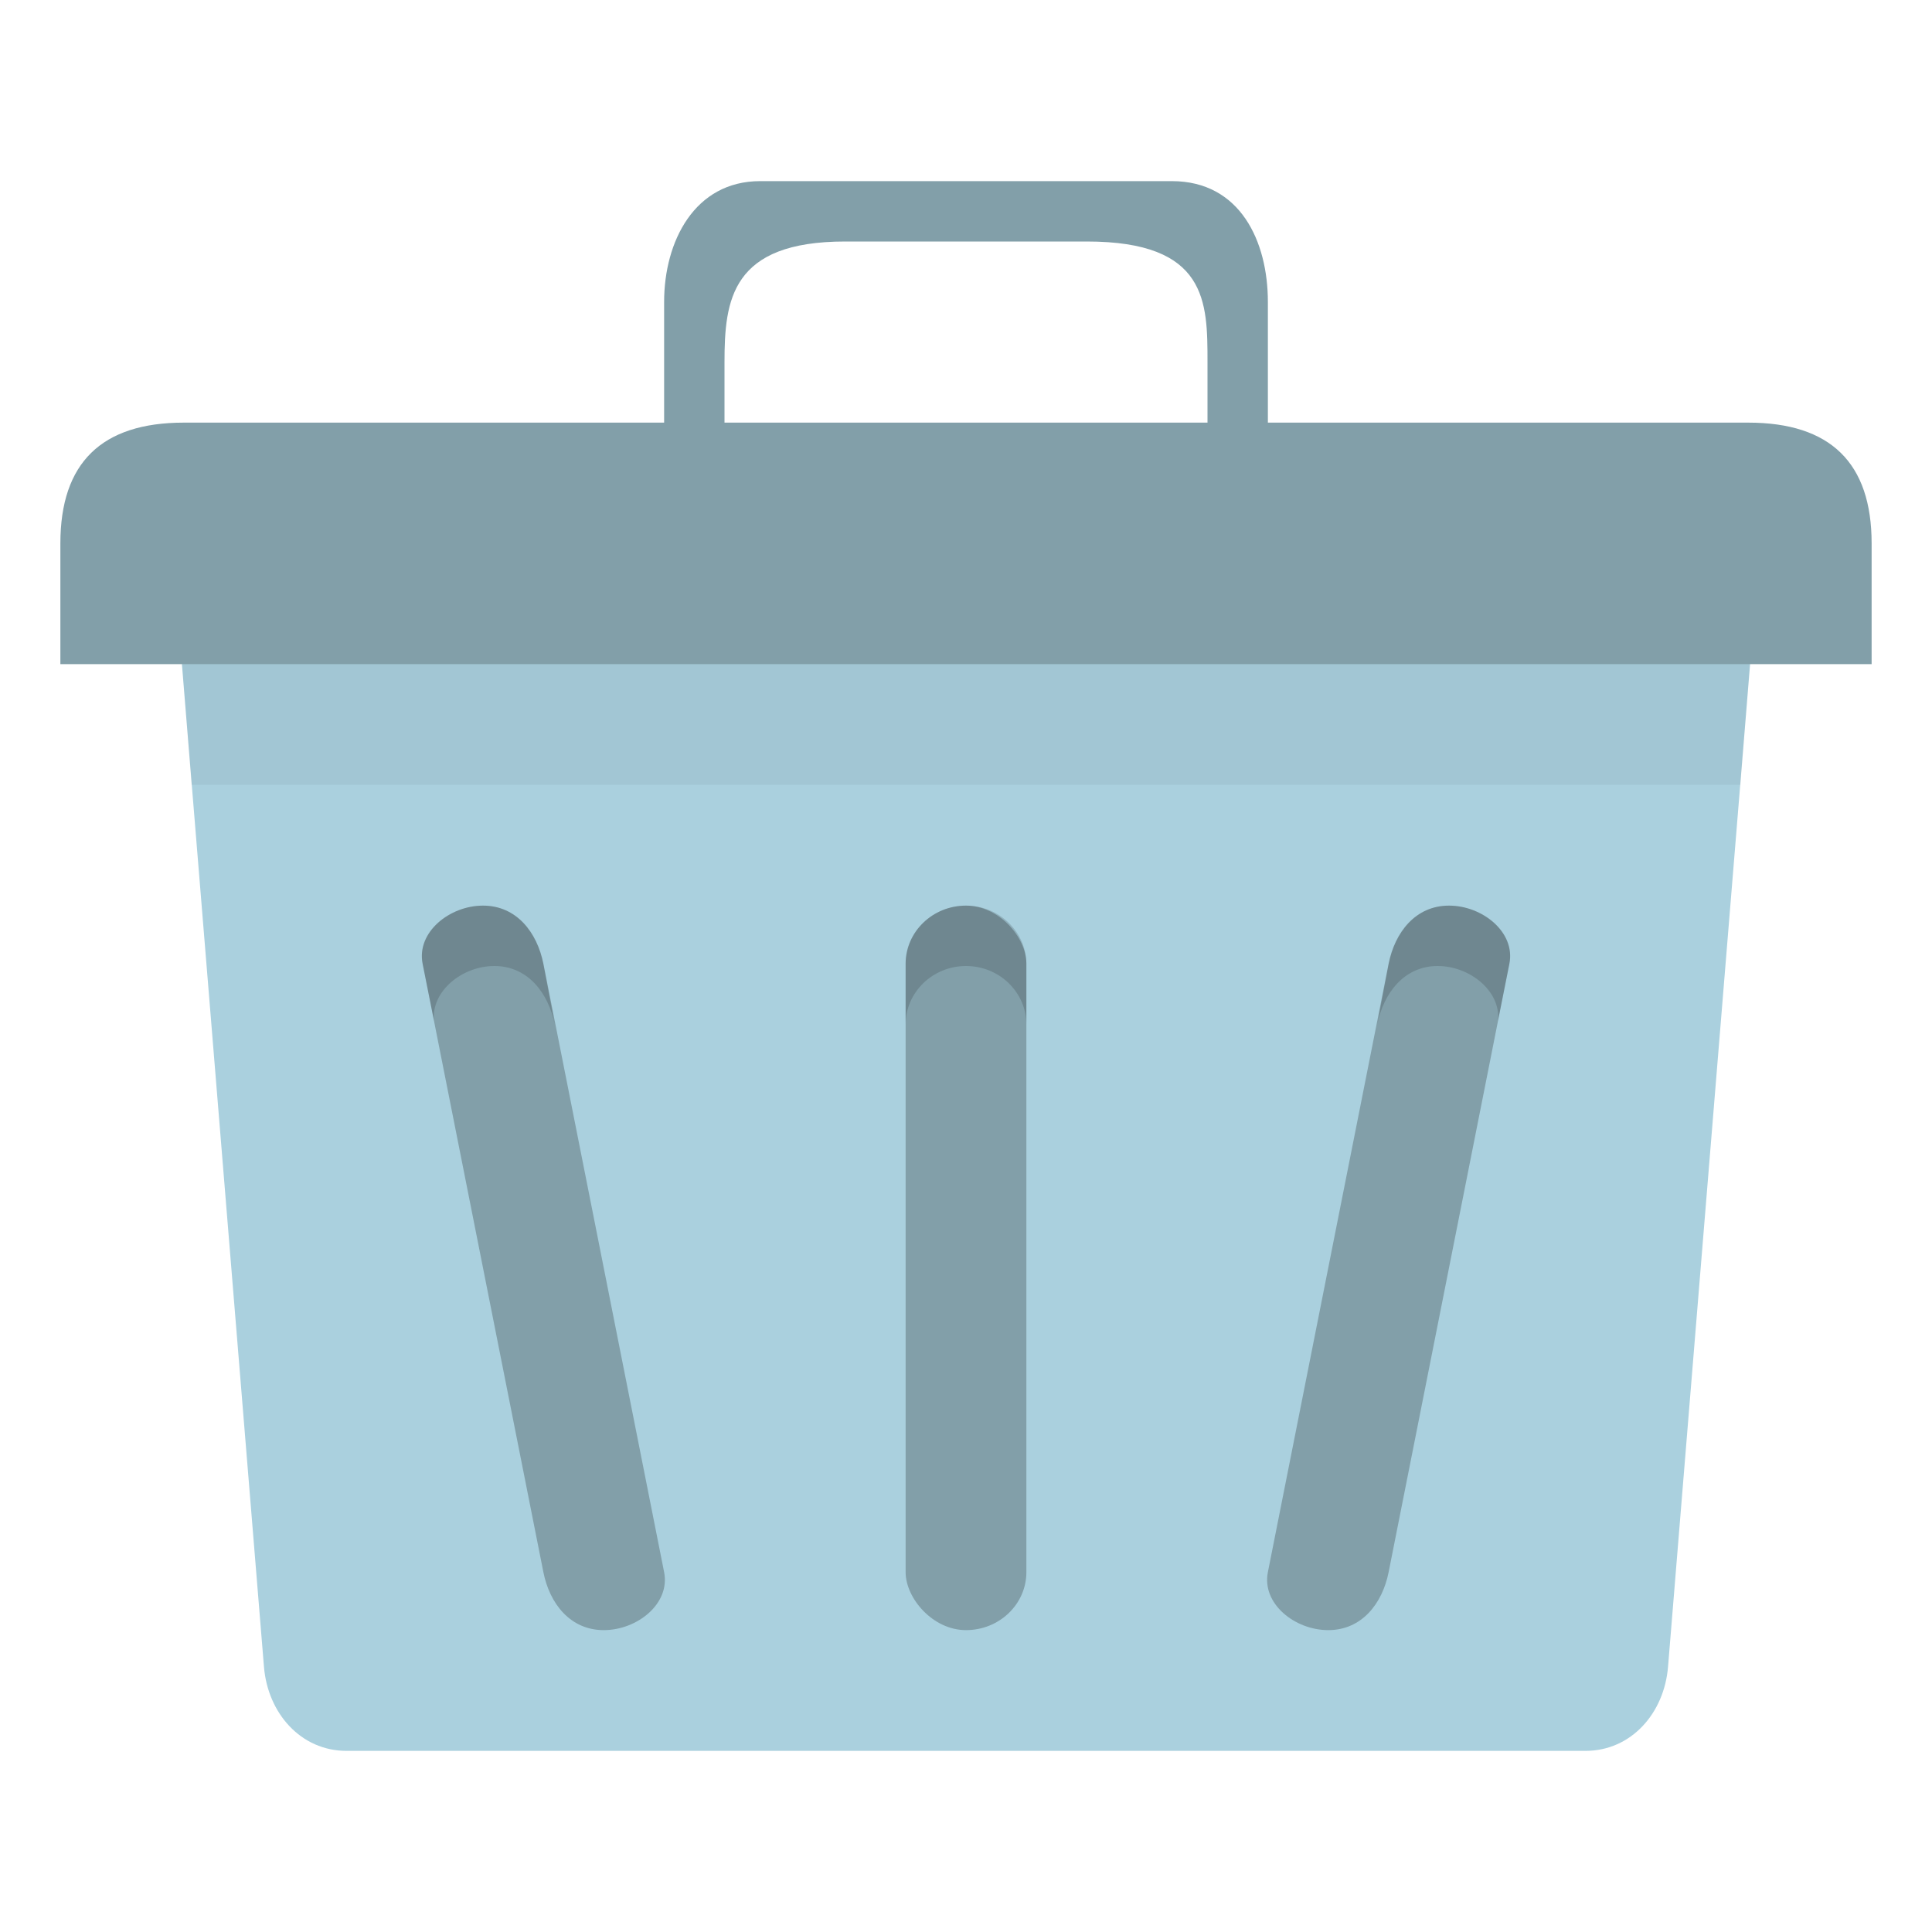 <?xml version="1.0" encoding="UTF-8" standalone="no"?>
<svg
   xmlns:dc="http://purl.org/dc/elements/1.1/"
   xmlns:cc="http://creativecommons.org/ns#"
   xmlns:rdf="http://www.w3.org/1999/02/22-rdf-syntax-ns#"
   xmlns:svg="http://www.w3.org/2000/svg"
   xmlns="http://www.w3.org/2000/svg"
   xmlns:sodipodi="http://sodipodi.sourceforge.net/DTD/sodipodi-0.dtd"
   xmlns:inkscape="http://www.inkscape.org/namespaces/inkscape"
   width="32"
   viewBox="0 0 32 32"
   height="32"
   id="svg2"
   version="1.1"
   inkscape:version="0.48.4 r9939"
   sodipodi:docname="user-trash.svg">
  <defs
     id="defs18" />
  <sodipodi:namedview
     pagecolor="#ffffff"
     bordercolor="#666666"
     borderopacity="1"
     objecttolerance="10"
     gridtolerance="10"
     guidetolerance="10"
     inkscape:pageopacity="0"
     inkscape:pageshadow="2"
     inkscape:window-width="1920"
     inkscape:window-height="1023"
     id="namedview16"
     showgrid="true"
     inkscape:zoom="59.736381"
     inkscape:cx="14.033344"
     inkscape:cy="25.525239"
     inkscape:window-x="0"
     inkscape:window-y="28"
     inkscape:window-maximized="1"
     inkscape:current-layer="svg2">
    <inkscape:grid
       type="xygrid"
       id="grid2997"
       empspacing="5"
       visible="true"
       enabled="true"
       snapvisiblegridlinesonly="true" />
  </sodipodi:namedview>
  <path
     style="fill:#aad0de;fill-opacity:1;stroke:none"
     d="m 4.372,9.5 23.256,0 c 0.758,0 1.431,0.624 1.368,1.393 L 27.628,27.607 C 27.565,28.376 27.018,29 26.26,29 L 5.74,29 C 4.982,29 4.435,28.376 4.372,27.607 L 3.004,10.893 C 2.941,10.124 3.614,9.5 4.372,9.5 z"
     id="rect2999"
     inkscape:connector-curvature="0"
     sodipodi:nodetypes="sssssssss" />
  <path
     style="fill:#829fa9;fill-opacity:1;stroke:none"
     d="M 3.045,7 28.955,7 C 30.318,7 31,7.667 31,9 L 31,11 1,11 1,9 C 1,7.667 1.682,7 3.045,7 z"
     id="rect3769"
     inkscape:connector-curvature="0"
     sodipodi:nodetypes="ccccccc" />
  <path
     style="fill:#829fa9;fill-opacity:1;stroke:none"
     d="M 12.591,3 C 11.503,3 11,4 11,5 l 0,2 0,1.5 1.5,0 L 12,7 12,6 c 0,-1.031 0.11,-2 2,-2 l 4,0 c 2,0 2,1 2,2 L 20,7 19.5,8.5 21,8.5 21,7 21,5 C 21,4 20.544,3 19.409,3 z"
     id="path3776"
     inkscape:connector-curvature="0"
     sodipodi:nodetypes="ccccccccccccccccc" />
  <rect
     ry="0.96"
     rx="1"
     y="15"
     x="15"
     height="12"
     width="2"
     id="rect3785"
     style="fill:#829fa9;fill-opacity:1;stroke:none" />
  <path
     style="opacity:0.05;fill:#000000;fill-opacity:1;stroke:none"
     d="m 3.016,11 0.156,2 25.656,0 0.156,-2 -25.969,0 z"
     id="path3781"
     inkscape:connector-curvature="0" />
  <path
     style="fill:#000000;fill-opacity:1;stroke:none;opacity:0.15"
     d="M 16 15 C 15.446 15 15 15.437 15 15.969 L 15 16.969 C 15 16.437 15.446 16 16 16 C 16.554 16 17 16.437 17 16.969 L 17 15.969 C 17 15.437 16.554 15 16 15 z "
     id="rect2992" />
  <path
     style="fill:#829fa9;fill-opacity:1;stroke:none"
     d="m 24,15 c 0.554,0 1.104,0.438 1,0.96 L 23,26.04 C 22.896,26.562 22.554,27 22,27 21.446,27 20.896,26.562 21,26.04 L 23,15.96 C 23.104,15.438 23.446,15 24,15 z"
     id="rect3766"
     inkscape:connector-curvature="0"
     sodipodi:nodetypes="sssssss" />
  <path
     style="fill:#000000;fill-opacity:1;stroke:none;opacity:0.15"
     d="M 24 15 C 23.446 15 23.104 15.447 23 15.969 L 22.812 16.969 C 22.916 16.447 23.259 16 23.812 16 C 24.343 16 24.861 16.414 24.812 16.906 L 25 15.969 C 25.104 15.447 24.554 15 24 15 z "
     id="path3773" />
  <path
     sodipodi:nodetypes="sssssss"
     inkscape:connector-curvature="0"
     id="path3778"
     d="m 8,15 c -0.554,0 -1.104,0.438 -1,0.96 l 2,10.08 c 0.104,0.522 0.446,0.96 1,0.96 0.554,0 1.104,-0.438 1,-0.96 L 9,15.96 C 8.896,15.438 8.554,15 8,15 z"
     style="fill:#829fa9;fill-opacity:1;stroke:none" />
  <path
     id="path3780"
     d="m 8,15 c 0.554,0 0.896,0.447 1,0.969 l 0.188,1 C 9.084,16.447 8.742,16 8.188,16 c -0.531,0 -1.048,0.414 -1,0.906 L 7,15.969 C 6.896,15.447 7.446,15 8,15 z"
     style="opacity:0.15;fill:#000000;fill-opacity:1;stroke:none"
     inkscape:connector-curvature="0" />
</svg>
